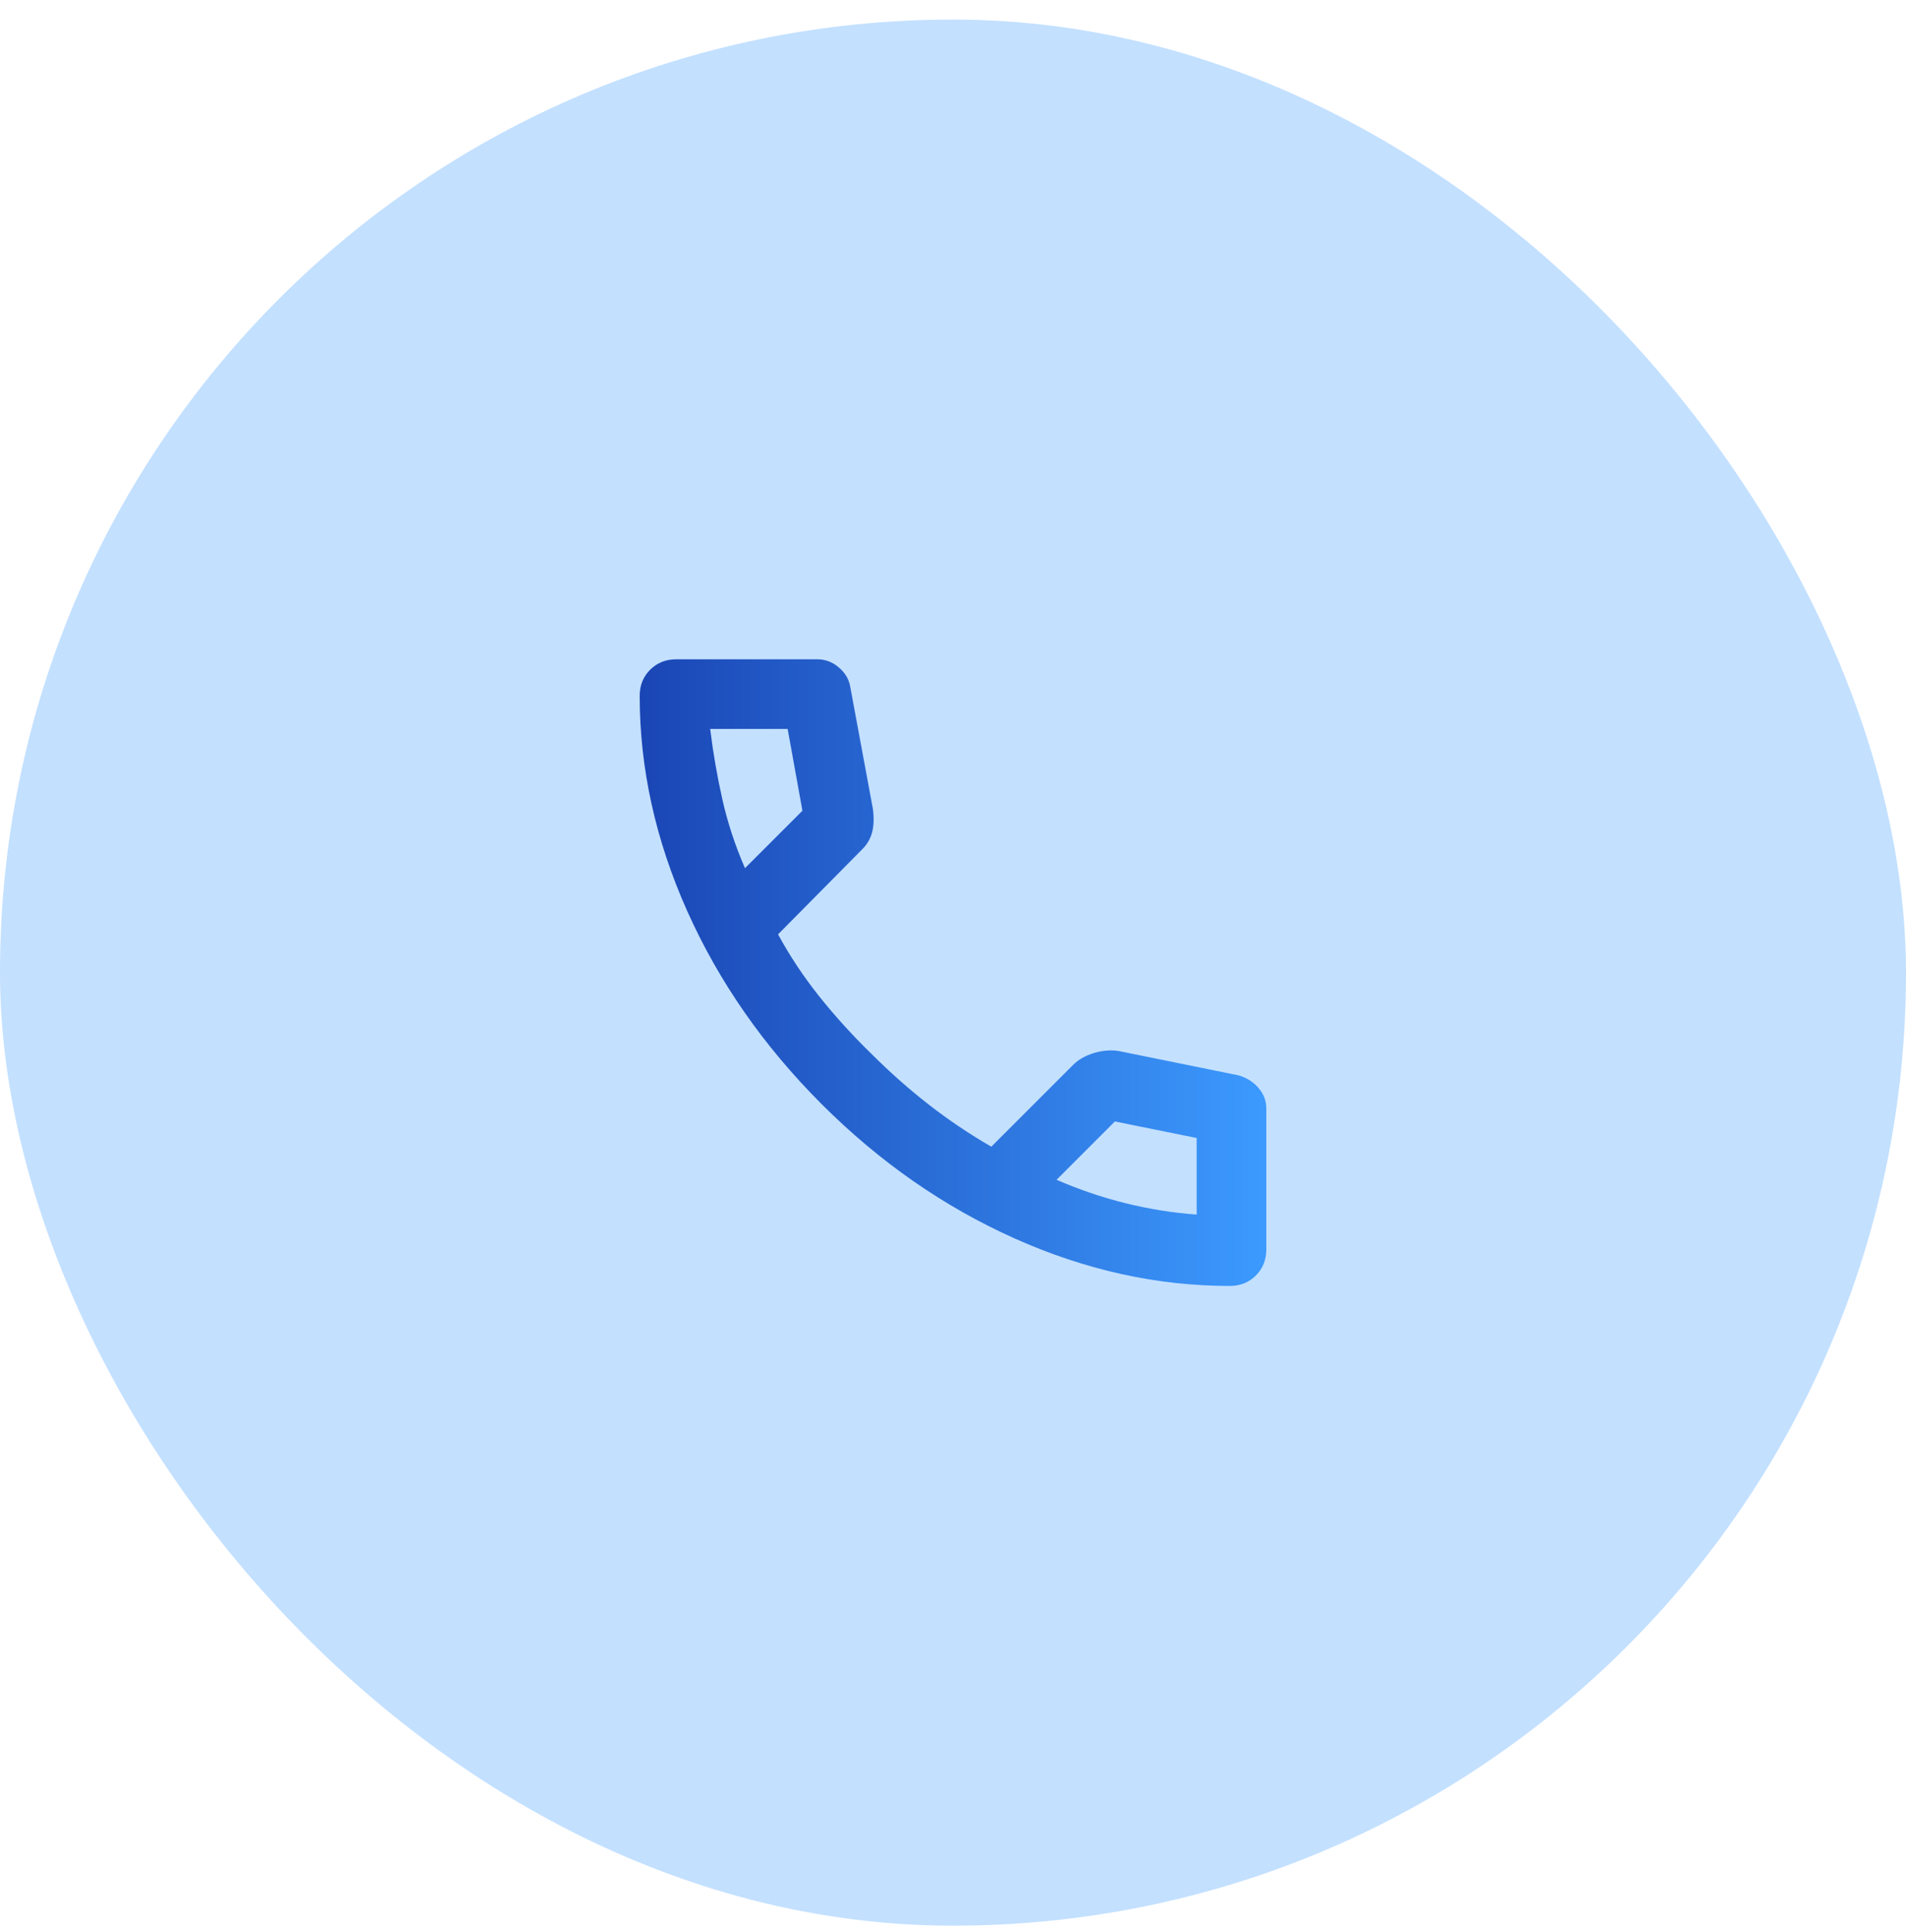 <svg width="73" height="74" viewBox="0 0 73 74" fill="none" xmlns="http://www.w3.org/2000/svg">
<rect y="0.75" width="73" height="73" rx="36.5" fill="#C3E0FF"/>
<mask id="mask0_7_680" style="mask-type:alpha" maskUnits="userSpaceOnUse" x="20" y="21" width="33" height="33">
<rect x="20.5" y="21.25" width="32" height="32" fill="#D9D9D9"/>
</mask>
<g mask="url(#mask0_7_680)">
<path d="M47.1 49.25C44.322 49.25 41.578 48.645 38.867 47.434C36.156 46.222 33.689 44.506 31.467 42.284C29.244 40.061 27.528 37.595 26.317 34.884C25.106 32.172 24.5 29.428 24.5 26.65C24.5 26.25 24.633 25.917 24.9 25.65C25.167 25.384 25.5 25.25 25.9 25.25H31.3C31.611 25.25 31.889 25.356 32.133 25.567C32.378 25.778 32.522 26.028 32.567 26.317L33.433 30.984C33.478 31.339 33.467 31.639 33.4 31.884C33.333 32.128 33.211 32.339 33.033 32.517L29.8 35.784C30.244 36.606 30.772 37.4 31.383 38.167C31.994 38.934 32.667 39.672 33.4 40.384C34.089 41.072 34.811 41.711 35.567 42.3C36.322 42.889 37.122 43.428 37.967 43.917L41.1 40.784C41.3 40.584 41.561 40.434 41.883 40.334C42.206 40.234 42.522 40.206 42.833 40.25L47.433 41.184C47.744 41.273 48 41.434 48.2 41.667C48.4 41.9 48.5 42.161 48.5 42.45V47.85C48.5 48.25 48.367 48.584 48.1 48.85C47.833 49.117 47.5 49.25 47.1 49.25ZM28.533 33.25L30.733 31.05L30.167 27.917H27.2C27.311 28.828 27.467 29.728 27.667 30.617C27.867 31.506 28.156 32.384 28.533 33.25ZM40.467 45.184C41.333 45.561 42.217 45.861 43.117 46.084C44.017 46.306 44.922 46.45 45.833 46.517V43.584L42.7 42.95L40.467 45.184Z" fill="url(#paint0_linear_7_680)"/>
</g>
<defs>
<linearGradient id="paint0_linear_7_680" x1="24.558" y1="37.119" x2="48.558" y2="37.119" gradientUnits="userSpaceOnUse">
<stop stop-color="#1A46B5"/>
<stop offset="1" stop-color="#3C9AFE"/>
</linearGradient>
</defs>
</svg>
